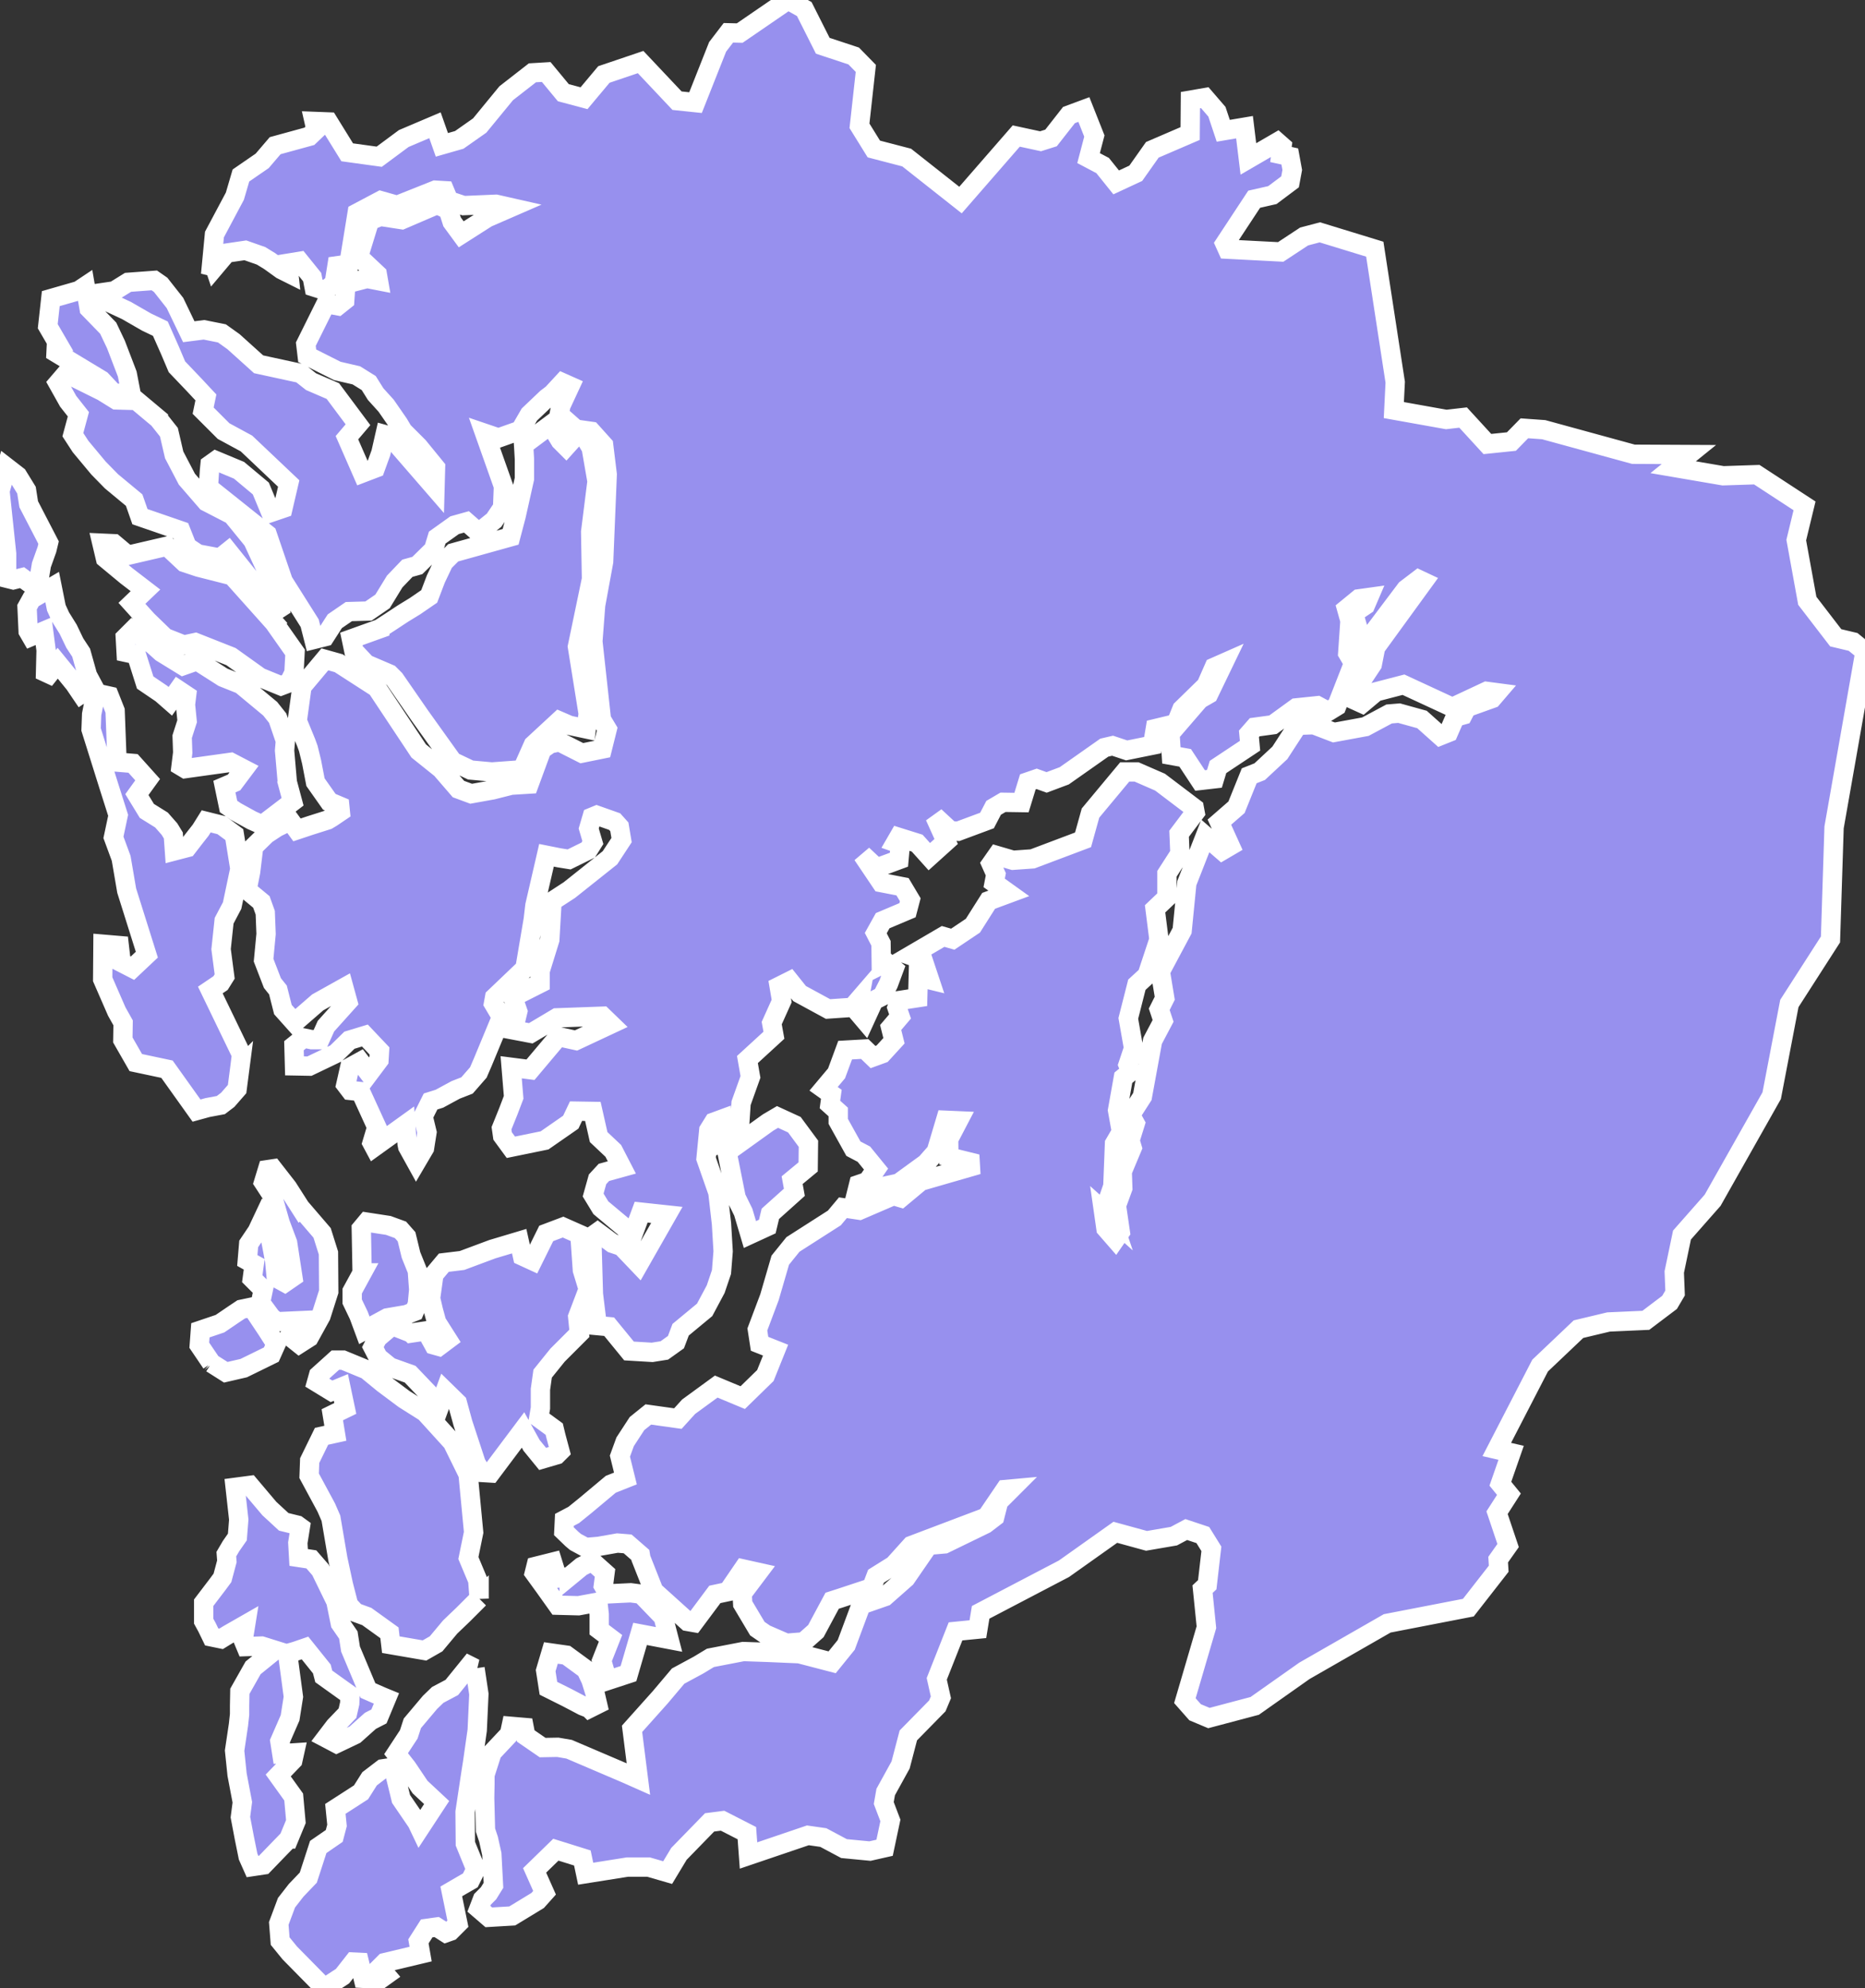 <svg xmlns="http://www.w3.org/2000/svg" viewBox="3.491 583.971 67.57 72.03" width="67.57" height="72.03">
            <rect x="3.491" y="583.971" width="67.57" height="72.03" fill="#333333" stroke="none"/>
            <path 
                d="m 24.111,641.101 0.45,-0.37 0.38,-0.19 0.47,0.42 -0.06,0.46 0.17,0.3 0.82,-0.04 0.38,0.05 0.8,0.83 0.21,0.81 -1.05,-0.2 -0.42,1.44 -0.76,0.25 -0.21,-0.72 0.32,-0.81 -0.41,-0.31 0,-0.56 -0.05,-0.44 -0.7,0.13 -0.76,-0.02 -0.47,-0.66 -0.37,-0.51 0.06,-0.24 0.6,-0.15 0.18,0.58 0.42,-0.05 z m 0.73,4.77 0.3,-0.15 -0.1,-0.43 -0.14,-0.45 -0.18,-0.38 -0.71,-0.52 -0.56,-0.08 -0.19,0.64 0.1,0.64 0.68,0.34 0.57,0.3 0.23,0.09 z m -10.47,-18.15 -0.46,-0.72 -0.53,-0.68 -0.2,0.03 -0.14,0.46 0.32,0.49 0.28,0.98 0.27,0.72 0.19,1.24 -0.29,0.2 -0.31,-0.17 -0.06,-0.63 -0.14,-0.74 -0.04,-0.92 -0.13,-0.08 -0.32,0.68 -0.31,0.46 -0.05,0.6 0.25,0.14 -0.07,0.52 0.22,0.22 0.18,0.17 -0.1,0.48 0.39,0.53 0.2,0.16 0.88,-0.04 -0.42,0.56 0.35,0.28 0.36,-0.23 0.43,-0.78 0.28,-0.88 -0.01,-1.4 -0.23,-0.73 -0.79,-0.92 z m -5.14,-28.57 -0.8,-0.67 -0.73,-0.02 -0.5,-0.31 -1.31,-0.65 -0.3,0.35 0.37,0.66 0.37,0.47 -0.2,0.74 0.28,0.43 0.65,0.78 0.47,0.48 0.82,0.68 0.21,0.6 1.48,0.51 0.23,0.58 0.39,0.26 0.8,0.15 0.3,-0.24 1.72,2.15 0.17,-0.11 -0.03,-0.34 -0.97,-2.1 -0.75,-0.92 -0.93,-0.48 -0.71,-0.82 -0.46,-0.88 -0.19,-0.82 -0.38,-0.48 z m 7.38,30.94 -0.36,0.66 0,0.38 0.24,0.5 0.2,0.54 0.83,-0.45 0.7,-0.12 0.28,-0.11 0.11,-0.26 0.05,-0.53 -0.05,-0.69 -0.23,-0.57 -0.16,-0.66 -0.22,-0.25 -0.44,-0.16 -0.78,-0.12 -0.2,0.24 0.03,1.6 z m 1.78,2.18 -0.69,-0.27 -0.53,0.45 -0.17,0.33 0.19,0.37 0.43,0.35 0.73,0.26 1.08,1.13 0.19,-0.52 0.44,0.43 0.2,0.73 0.48,1.46 0.2,0.33 0.33,0.02 1.17,-1.56 0.31,0.56 0.4,0.49 0.51,-0.15 0.12,-0.12 -0.15,-0.56 -0.06,-0.25 -0.56,-0.41 0.06,-0.35 0,-0.68 0.08,-0.57 0.54,-0.67 0.79,-0.79 -0.06,-0.6 0.38,-1 -0.21,-0.69 -0.09,-1.29 -0.61,-0.27 -0.61,0.23 -0.49,0.99 -0.37,-0.17 -0.12,-0.54 -0.97,0.29 -1.1,0.41 -0.66,0.08 -0.36,0.43 -0.12,0.86 0.1,0.43 0.12,0.44 0.4,0.63 -0.32,0.24 -0.18,-0.05 -0.28,-0.51 -0.54,0.08 z m -7.24,1.09 0.52,0.33 0.65,-0.15 1,-0.49 0.17,-0.38 -0.34,-0.53 -0.54,-0.81 -0.38,0.08 -0.27,0.18 -0.5,0.34 -0.71,0.24 -0.04,0.54 0.44,0.65 z m 9.7,8.53 -0.05,-0.66 -0.34,-0.81 0.19,-0.93 -0.2,-2.1 -0.57,-1.16 -0.99,-1.09 -0.76,-0.48 -0.75,-0.56 -0.61,-0.5 -0.85,-0.35 -0.28,0 -0.61,0.55 -0.07,0.25 0.54,0.33 0.34,-0.14 0.16,0.76 -0.47,0.23 0.11,0.67 -0.5,0.11 -0.43,0.88 -0.02,0.55 0.62,1.15 0.17,0.39 0.25,1.47 0.2,0.93 0.19,0.74 0.25,0.27 0.41,0.15 0.82,0.59 0.05,0.43 1.22,0.21 0.42,-0.24 0.51,-0.61 0.47,-0.45 0.58,-0.58 z m -6.9,8.71 0.26,-0.63 -0.08,-0.89 -0.56,-0.78 0.53,-0.55 0.06,-0.27 -0.46,0.03 -0.07,-0.45 0.37,-0.85 0.12,-0.76 -0.21,-1.57 0.28,-0.08 0.35,-0.12 0.61,0.76 0.07,0.27 0.95,0.68 -0.01,0.3 -0.08,0.35 -0.46,0.48 -0.32,0.42 0.38,0.2 0.67,-0.32 0.56,-0.5 0.31,-0.16 0.27,-0.65 -0.17,-0.07 -0.5,-0.22 -0.63,-1.5 -0.08,-0.51 -0.29,-0.42 -0.16,-0.79 -0.56,-1.15 -0.33,-0.38 -0.46,-0.07 -0.03,-0.53 0.09,-0.56 -0.11,-0.08 -0.49,-0.12 -0.52,-0.48 -0.71,-0.84 -0.53,0.07 0.13,1.17 -0.05,0.63 -0.23,0.33 -0.17,0.29 0.02,0.26 -0.16,0.6 -0.17,0.23 -0.51,0.67 0,0.67 0.12,0.22 0.17,0.35 0.34,0.07 0.26,-0.16 0.63,-0.36 -0.09,0.56 0.1,0.24 0.57,-0.02 0.48,0.15 -0.79,0.64 -0.48,0.85 -0.01,0.53 0,0.31 -0.04,0.37 -0.14,0.94 0.09,0.87 0.19,1 -0.07,0.54 0.14,0.74 0.14,0.69 0.16,0.36 0.4,-0.06 0.57,-0.59 0.34,-0.35 z m 3.3,-43.85 -1.03,0.37 0.09,0.43 0.45,0.48 0.84,0.36 0.19,0.19 0.92,1.33 1.18,1.65 0.65,0.31 0.77,0.07 1.1,-0.08 0.4,-0.9 0.94,-0.87 0.37,0.16 0.61,0.13 0.07,-0.55 -0.39,-2.43 0.51,-2.45 -0.03,-1.71 0.23,-1.83 -0.21,-1.21 -0.22,-0.37 -0.33,-0.08 -0.36,0.4 -0.21,-0.21 -0.35,-0.58 -0.98,0.73 0.03,0.51 0,0.72 -0.3,1.34 -0.2,0.76 -2.08,0.58 -0.34,0.34 -0.29,0.61 -0.24,0.63 -0.51,0.35 -0.44,0.27 -0.47,0.31 -0.37,0.24 z m 3.45,37.67 -0.2,-0.1 -0.64,0.79 -0.51,0.27 -0.28,0.27 -0.64,0.76 -0.13,0.4 -0.46,0.7 0.4,0.51 0.47,0.7 0.6,0.56 -0.61,0.93 -0.1,-0.21 -0.58,-0.85 -0.28,-1.15 -0.39,0.06 -0.47,0.36 -0.31,0.49 -0.93,0.6 0.06,0.6 -0.1,0.38 -0.58,0.4 -0.36,1.11 -0.44,0.46 -0.35,0.45 -0.28,0.75 0.05,0.64 0.35,0.43 0,0 1.25,1.27 0.66,-0.43 0.4,-0.51 0.21,0.01 0.14,0.58 0.62,0.03 0.21,-0.15 -0.23,-0.27 0.18,-0.18 1.3,-0.31 0,0 -0.08,-0.46 0.3,-0.47 0.36,-0.05 0.33,0.21 0.17,-0.06 0.27,-0.27 -0.24,-1.17 0.36,-0.21 0.33,-0.19 0.2,-0.4 -0.38,-0.93 -0.01,-1.15 0.22,-1.46 0.05,-0.31 0.17,-1.19 0.06,-1.31 -0.14,-0.93 z m 9.13,-18.71 0.33,1.65 0.26,0.53 0.24,0.81 0.63,-0.29 0.11,-0.46 0.87,-0.78 -0.08,-0.44 0.58,-0.48 0.01,-0.84 -0.51,-0.69 -0.61,-0.28 -0.34,0.2 -1.49,1.07 z m -18.56,-32.06 0.43,-0.51 0.34,-0.05 0.34,-0.05 0.57,0.2 0.31,0.19 0.43,0.31 0.26,0.13 -0.04,-0.36 0.43,-0.07 0.46,0.57 0.07,0.36 0.41,0.13 0.32,-0.27 0.1,-0.63 0.43,-0.06 0.3,-1.85 0.85,-0.45 0.6,0.17 1.38,-0.55 0.34,0.02 0.15,0.36 0.54,0.18 1.17,-0.05 0.53,0.12 -0.85,0.37 -0.94,0.6 -0.33,-0.45 -0.14,-0.44 -0.4,-0.19 -1.28,0.55 -0.78,-0.12 -0.39,0.16 -0.4,1.3 0.68,0.64 0.04,0.23 -0.41,-0.08 -0.77,0.2 -0.04,0.59 -0.25,0.2 -0.43,-0.08 -0.73,1.47 0.05,0.42 1.09,0.55 0.69,0.16 0.45,0.28 0.25,0.4 0.38,0.42 0.45,0.65 0.16,0.27 0.56,0.56 0.62,0.76 -0.02,0.74 -1.63,-1.88 -0.18,-0.05 -0.15,0.66 -0.2,0.55 -0.47,0.18 -0.56,-1.28 0.4,-0.47 -0.91,-1.22 -0.79,-0.34 -0.38,-0.3 -1.52,-0.33 -0.91,-0.82 -0.42,-0.3 -0.65,-0.13 -0.55,0.07 -0.5,-1.04 -0.52,-0.66 -0.23,-0.16 -0.95,0.07 -0.5,0.31 -0.41,0.06 0.1,0.3 0.75,0.35 0.73,0.42 0.5,0.24 0.35,0.79 0.25,0.59 0.62,0.65 0.43,0.46 -0.1,0.48 0.74,0.74 0.83,0.45 1.53,1.45 -0.21,0.9 -0.44,0.15 -0.36,-0.87 -0.79,-0.66 -0.84,-0.35 -0.21,0.15 -0.02,0.2 -0.04,0.62 2.13,1.7 0.58,1.7 0.96,1.52 0.15,0.59 0.4,-0.1 0.36,-0.56 0.51,-0.35 0.71,-0.02 0.51,-0.35 0.44,-0.72 0.46,-0.48 0.36,-0.1 0.59,-0.58 0.13,-0.43 0.63,-0.45 0.43,-0.12 0.32,0.28 0.27,-0.01 0.41,-0.33 0.31,-0.46 0.03,-0.77 -0.68,-1.92 0.5,0.17 0.79,-0.28 0.33,-0.57 0.62,-0.59 0.21,-0.16 0.37,-0.4 0.27,0.12 -0.33,0.71 -0.06,0.32 0.6,0.53 0.56,0.08 0.45,0.5 0.13,1.06 -0.13,3.16 -0.29,1.58 -0.1,1.31 0.31,2.83 0.21,0.35 -0.18,0.72 -0.74,0.15 -0.81,-0.41 -0.34,0.07 -0.3,0.21 -0.46,1.25 -0.65,0.04 -0.67,0.17 -0.78,0.14 -0.46,-0.17 -0.63,-0.73 -0.81,-0.65 -1.52,-2.29 -1.38,-0.89 -0.5,-0.14 -0.46,0.55 -0.37,0.44 -0.17,1.24 0.32,0.78 0.08,0.22 0.12,0.49 0.14,0.73 0.5,0.71 0.38,0.16 0.02,0.2 -0.31,0.21 -0.15,0.09 -0.63,0.2 -0.48,0.16 -0.24,-0.33 -0.49,0.24 -0.38,0.25 -0.46,0.45 -0.11,0.91 -0.13,0.66 0.52,0.43 0.14,0.39 0.03,0.77 -0.09,0.95 0.32,0.83 0.2,0.25 0.18,0.71 0.42,0.47 0.84,-0.73 0.95,-0.53 0.14,0.51 -0.79,0.88 -0.22,0.49 -0.3,0 -0.29,-0.06 -0.35,0.28 0.02,0.73 0.54,0.01 0.96,-0.46 0.49,-0.48 0.56,-0.17 0.53,0.56 -0.02,0.33 -0.36,0.48 -0.32,-0.42 -0.38,0.21 -0.14,0.62 0.16,0.21 0.37,0.04 0.59,1.29 -0.17,0.57 0.08,0.15 1.14,-0.82 0.05,0.71 0.02,0.1 0.31,0.56 0.3,-0.51 0.09,-0.57 -0.14,-0.58 0.27,-0.54 0.32,-0.1 0.59,-0.32 0.41,-0.16 0.41,-0.47 0.16,-0.37 0.68,-1.64 -0.29,-0.49 0.04,-0.22 1.1,-1.05 0.3,-1.77 0.06,-0.51 0.42,-1.82 0.45,0.09 0.37,0.06 0.69,-0.34 0.17,-0.27 -0.15,-0.51 0.12,-0.41 0.17,-0.07 0.65,0.23 0.17,0.19 0.08,0.48 -0.42,0.64 -1.47,1.17 -0.63,0.41 -0.08,1.39 -0.35,1.13 0,0.45 -0.99,0.5 0.18,0.52 -0.16,0.67 0.63,0.12 0.94,-0.56 1.66,-0.06 0.3,0.29 -1.26,0.59 -0.64,-0.14 -1.01,1.2 -0.7,-0.09 0.09,1.09 -0.19,0.5 -0.25,0.62 0.04,0.28 0.3,0.41 1.22,-0.25 0.95,-0.66 0.19,-0.4 0.61,0.01 0.21,0.93 0.53,0.5 0.31,0.6 -0.65,0.18 -0.23,0.25 -0.16,0.57 0.28,0.46 1.16,0.97 0.3,-0.81 0.93,0.1 -1.02,1.79 -0.62,-0.65 -0.33,-0.11 -0.54,-0.4 -0.21,0.15 0.06,2.09 0.14,1.14 0.43,0.04 0.72,0.88 0.84,0.05 0.44,-0.07 0.42,-0.3 0.17,-0.45 0.87,-0.72 0.4,-0.75 0.21,-0.62 0.06,-0.75 -0.06,-1 -0.13,-1.13 -0.43,-1.23 0.1,-1.03 0.18,-0.29 0.3,-0.11 0.05,0.72 0.58,-0.39 0.06,-0.91 0.34,-0.95 -0.11,-0.63 0.96,-0.88 -0.08,-0.44 0.36,-0.8 -0.09,-0.53 0.38,-0.19 0.36,0.45 1.03,0.56 0.88,-0.06 0.25,-0.29 -0.08,0.43 0.28,0.33 0.33,-0.72 0.3,-0.15 0.23,-0.45 0.2,-0.54 -0.28,-0.24 -0.18,0.09 -0.01,-0.78 -0.19,-0.37 0.25,-0.45 0.9,-0.38 0.1,-0.38 -0.28,-0.47 -0.77,-0.15 -0.68,-1.01 0.51,0.48 0.81,-0.3 0.05,-0.56 -0.17,-0.06 0.11,-0.19 0.67,0.21 0.44,0.49 0.61,-0.55 -0.41,-0.91 0.56,0.52 0.28,0.02 1.05,-0.39 0.24,-0.46 0.34,-0.2 0.67,0.01 0.23,-0.75 0.32,-0.11 0.36,0.13 0.64,-0.24 1.45,-1.02 0.3,-0.07 0.51,0.17 0.94,-0.19 0.1,-0.6 0.75,-0.18 0.21,-0.52 0.88,-0.86 0.29,-0.66 0.34,-0.15 -0.54,1.12 -0.33,0.19 -1.07,1.24 0.05,0.79 0.5,0.09 0.54,0.82 0.52,-0.06 0.13,-0.43 1.16,-0.77 -0.04,-0.43 0.21,-0.24 0.66,-0.09 0.84,-0.61 0.77,-0.08 0.39,0.21 0.31,-0.19 0.61,-1.56 -0.21,-0.36 0.08,-1.18 -0.12,-0.43 0.44,-0.36 0.36,-0.05 -0.12,0.28 -0.43,0.29 0.14,0.48 -0.15,0.7 0.14,0.3 1.77,-2.35 0.46,-0.35 0.17,0.08 -1.73,2.38 -0.12,0.61 -0.81,1.22 0.44,0.2 0.5,-0.42 1,-0.26 1.77,0.82 1.24,-0.58 0.38,0.05 -0.18,0.21 -0.92,0.33 -0.14,0.27 -0.28,0.08 -0.24,0.55 -0.3,0.12 -0.66,-0.59 -0.83,-0.23 -0.36,0.03 -0.86,0.46 -1.14,0.21 -0.73,-0.28 -0.58,0.02 -0.65,1 -0.73,0.68 -0.38,0.15 -0.46,1.14 -0.62,0.54 0.39,0.86 -0.29,0.17 -0.61,-0.53 -0.67,1.71 -0.17,1.72 -0.79,1.48 0.16,0.97 -0.2,0.4 0.14,0.42 -0.38,0.72 -0.37,2.02 -0.43,0.67 0.17,0.31 -0.19,0.61 0.08,0.27 -0.36,0.86 0.02,0.6 -0.23,0.63 0.14,0.96 -0.18,0.26 -0.34,-0.39 -0.09,-0.63 0.3,0.27 -0.18,-0.53 0.22,-0.64 0.06,-1.54 0.25,-0.43 -0.14,-0.78 0.21,-1.18 0.27,-0.22 -0.1,-0.25 0.2,-0.6 -0.19,-1.08 0.31,-1.22 0.37,-0.34 0.43,-1.3 -0.14,-1.11 0.43,-0.41 0,-0.86 0.47,-0.73 -0.03,-0.72 0.58,-0.77 -0.03,-0.16 -1.24,-0.94 -0.85,-0.37 -0.43,0 -1.24,1.49 -0.27,0.97 -1.83,0.69 -0.71,0.05 -0.58,-0.17 -0.21,0.3 0.17,0.38 -0.06,0.31 0.53,0.38 -0.73,0.27 -0.57,0.9 -0.73,0.49 -0.35,-0.1 -1.18,0.69 0.45,0.16 0.24,0.72 -0.41,-0.1 -0.02,0.75 -0.65,0.1 -0.1,0.26 0.11,0.32 -0.34,0.4 0.12,0.48 -0.43,0.47 -0.33,0.12 -0.3,-0.29 -0.71,0.04 -0.31,0.84 -0.47,0.56 0.28,0.2 -0.05,0.37 0.3,0.27 0,0.34 0.55,0.99 0.38,0.2 0.44,0.54 -0.31,0.45 -0.32,0.11 -0.07,0.28 1.52,-0.33 0.99,-0.72 0.37,-0.42 0.34,-1.14 0.46,0.02 -0.35,0.67 0.01,0.64 0.77,0.19 0.01,0.17 -1.8,0.52 -0.72,0.6 -0.27,-0.08 -1.23,0.53 -0.6,-0.09 -0.31,0.37 -1.5,0.96 -0.46,0.57 -0.39,1.34 -0.44,1.17 0.08,0.52 0.58,0.23 -0.37,0.92 -0.82,0.8 -0.96,-0.4 -1,0.73 -0.39,0.43 -1.07,-0.15 -0.41,0.33 -0.43,0.66 -0.19,0.52 0.2,0.81 -0.53,0.21 -0.92,0.77 -0.42,0.34 -0.34,0.18 -0.02,0.41 0.29,0.28 0.13,0.11 0.37,0.2 0.47,-0.04 0.68,-0.12 0.37,0.03 0.46,0.4 0.02,0.12 0.47,1.19 1.22,1.1 0.23,0.04 0.76,-1.02 0.47,-0.1 0.56,-0.82 0.54,0.12 -0.58,0.77 0.02,0.38 0.53,0.89 0.29,0.2 0.76,0.33 0.63,-0.05 0.44,-0.39 0.59,-1.1 0.28,-0.09 1.15,-0.38 0.16,-0.42 0.64,-0.4 0.64,-0.71 2.72,-1.03 0.68,-1 0.22,-0.02 -0.46,0.46 -0.14,0.55 -0.34,0.26 -1.48,0.72 -0.58,0.05 -0.82,1.19 -0.76,0.67 -0.86,0.3 -0.54,1.45 -0.51,0.63 -1.19,-0.31 -1.16,-0.05 -0.87,-0.03 -1.19,0.23 -0.43,0.26 -0.74,0.4 -0.65,0.77 -1.02,1.14 0.23,1.82 -0.45,-0.2 -2.06,-0.88 -0.41,-0.07 -0.55,0.01 -0.61,-0.42 -0.06,-0.31 -0.47,-0.04 -0.06,0.28 -0.63,0.67 -0.26,0.81 0,0.33 -0.01,0.51 0.03,1.16 0.11,0.33 0.12,0.54 0.06,1.13 -0.18,0.29 -0.22,0.22 -0.13,0.34 0,0 0.36,0.31 0.85,-0.05 0.92,-0.56 0.25,-0.28 -0.36,-0.81 0.77,-0.75 0.96,0.3 0.12,0.57 1.51,-0.24 0.77,0 0.69,0.2 0.41,-0.68 1.11,-1.14 0.47,-0.06 0.88,0.45 0.06,0.81 2.15,-0.73 0.56,0.08 0.75,0.4 0.94,0.09 0.53,-0.12 0.21,-0.99 -0.24,-0.63 0.07,-0.4 0.54,-0.98 0.28,-1.07 1.05,-1.07 0.13,-0.31 -0.15,-0.67 0.68,-1.72 0.81,-0.08 0.1,-0.61 3.02,-1.58 1.86,-1.32 1.13,0.31 0.99,-0.17 0.45,-0.24 0.6,0.2 0.31,0.5 -0.15,1.3 -0.17,0.16 0.14,1.38 -0.78,2.66 0.37,0.42 0.5,0.21 1.66,-0.44 1.8,-1.27 3,-1.72 2.94,-0.57 0,0 1.1,-1.41 -0.02,-0.33 0.36,-0.51 -0.4,-1.19 0.43,-0.67 -0.31,-0.38 0.39,-1.12 -0.52,-0.12 1.57,-3.04 1.39,-1.32 1.09,-0.26 1.35,-0.06 0.86,-0.65 0.2,-0.34 -0.03,-0.76 0.28,-1.34 1.11,-1.26 0,0 2.14,-3.79 0.64,-3.34 1.49,-2.32 0.13,-4.06 1.12,-6.37 -0.43,-0.35 -0.63,-0.15 -1.03,-1.34 -0.4,-2.2 0.3,-1.24 -1.73,-1.13 -1.22,0.04 -1.81,-0.31 0.57,-0.46 0,0 -2.01,-0.01 -3.25,-0.89 -0.7,-0.05 -0.47,0.48 -0.87,0.09 -0.88,-0.96 -0.61,0.07 -1.9,-0.34 0.05,-1.01 -0.74,-4.82 -1.99,-0.61 -0.57,0.15 -0.85,0.56 -1.93,-0.1 -0.09,-0.2 1.06,-1.61 0.66,-0.15 0.64,-0.48 0.08,-0.43 -0.09,-0.49 -0.32,-0.07 0.04,-0.3 -0.17,-0.15 -1.05,0.61 -0.14,-1.15 -0.77,0.13 -0.23,-0.69 -0.44,-0.51 -0.52,0.09 -0.01,1.21 -1.37,0.59 -0.6,0.85 -0.71,0.33 -0.49,-0.61 -0.51,-0.27 0.21,-0.8 -0.38,-0.96 -0.54,0.2 -0.65,0.83 -0.38,0.12 -0.88,-0.19 -2.02,2.32 -1.95,-1.54 -1.19,-0.31 -0.52,-0.84 0.23,-2.08 -0.44,-0.45 -1.12,-0.37 -0.67,-1.33 -0.59,-0.33 -1.75,1.2 -0.41,-0.01 -0.39,0.51 -0.8,2.02 -0.67,-0.07 -1.32,-1.4 -1.33,0.45 -0.72,0.86 -0.75,-0.2 -0.62,-0.75 -0.5,0.03 -0.95,0.74 -0.96,1.17 -0.74,0.52 -0.63,0.18 -0.25,-0.71 -1.13,0.48 -0.89,0.66 -1.16,-0.16 -0.68,-1.1 -0.52,-0.02 0.07,0.31 -0.24,0.23 -1.24,0.34 -0.47,0.55 -0.77,0.53 -0.22,0.75 -0.74,1.39 -0.11,1.15 0,0 0.12,0.03 z m 2.63,18.66 -0.1,-1.15 0.03,-0.35 -0.28,-0.82 -0.27,-0.34 -1.06,-0.88 -0.65,-0.26 -0.94,-0.6 -0.51,0.18 -0.78,-0.48 -0.31,-0.28 -0.74,-0.52 -0.26,0.26 0.03,0.54 0.37,0.08 0.32,1.01 0.59,0.4 0.32,0.28 0.29,-0.41 0.3,0.2 -0.04,0.33 0.06,0.6 -0.18,0.56 0.02,0.58 -0.06,0.49 0.15,0.09 1.65,-0.23 0.48,0.25 -0.36,0.48 -0.35,0.15 0.15,0.72 0.26,0.18 0.58,0.32 0.38,0.17 1.1,-0.84 -0.19,-0.71 z m -1.72,10.35 0.06,-0.48 -1.13,-2.34 0.37,-0.25 0.15,-0.24 -0.13,-0.99 0.11,-1.03 0.29,-0.55 0.28,-1.33 -0.2,-1.24 -0.46,-0.34 -0.56,-0.14 -0.2,0.32 -0.22,0.28 -0.27,0.35 -0.46,0.12 -0.04,-0.56 -0.14,-0.23 -0.29,-0.33 -0.53,-0.33 -0.36,-0.59 0.39,-0.54 -0.53,-0.59 -0.6,-0.05 0.01,-0.28 -0.06,-1.58 -0.21,-0.53 -0.36,-0.08 -0.2,0.34 -0.08,0.4 -0.02,0.55 0.64,2.04 0.34,1.07 -0.17,0.8 0.28,0.76 0.2,1.17 0.73,2.32 -0.52,0.49 -0.41,-0.21 -0.07,-0.61 -0.59,-0.05 -0.01,1.27 0.51,1.17 0.23,0.41 -0.01,0.62 0.47,0.82 1.13,0.24 1.07,1.5 0.4,-0.11 0.48,-0.09 0.25,-0.19 0.34,-0.39 0.1,-0.77 z m -7.29,-17.61 0.1,-0.61 0.2,-0.56 0.06,-0.25 -0.72,-1.39 -0.08,-0.51 -0.32,-0.52 -0.4,-0.31 -0.24,0.86 0.24,2.27 0,0.89 0.24,0.06 0.32,-0.08 0.48,0.35 0.12,-0.2 z m 1.74,4.35 0.27,-0.51 -0.24,-0.45 -0.23,-0.82 -0.23,-0.35 -0.24,-0.5 -0.28,-0.45 -0.15,-0.33 -0.15,-0.75 -0.75,0.44 -0.16,0.29 0.04,0.87 0.11,0.19 0.45,-0.19 0.09,0.69 -0.02,0.8 0.13,0.06 0.31,-0.39 0.61,0.75 0.44,0.65 z m 6.79,-2.87 -1.52,-1.7 -1.22,-0.31 -0.51,-0.17 -0.63,-0.59 -1.42,0.33 -0.5,-0.42 -0.44,-0.02 0.13,0.55 0.76,0.63 0.69,0.53 -0.49,0.47 0.55,0.61 0.65,0.63 0.68,0.27 0.42,-0.09 1.29,0.51 1.05,0.75 0.76,0.31 0.29,-0.11 0.18,-0.36 0.04,-0.74 -0.76,-1.08 z m -7.88,-10.19 -0.02,0.41 1.64,0.99 0.46,0.49 0.54,-0.03 0.06,-0.06 -0.12,-0.62 -0.41,-1.07 -0.28,-0.59 -0.69,-0.71 -0.14,-0.81 -0.24,0.16 -1.01,0.29 -0.11,1 0.32,0.55 z" 
                fill="rgb(151, 144, 238)" 
                stroke="white" 
                stroke-width=".7px"
                title="Hordaland" 
                id="NO-12" 
            />
        </svg>